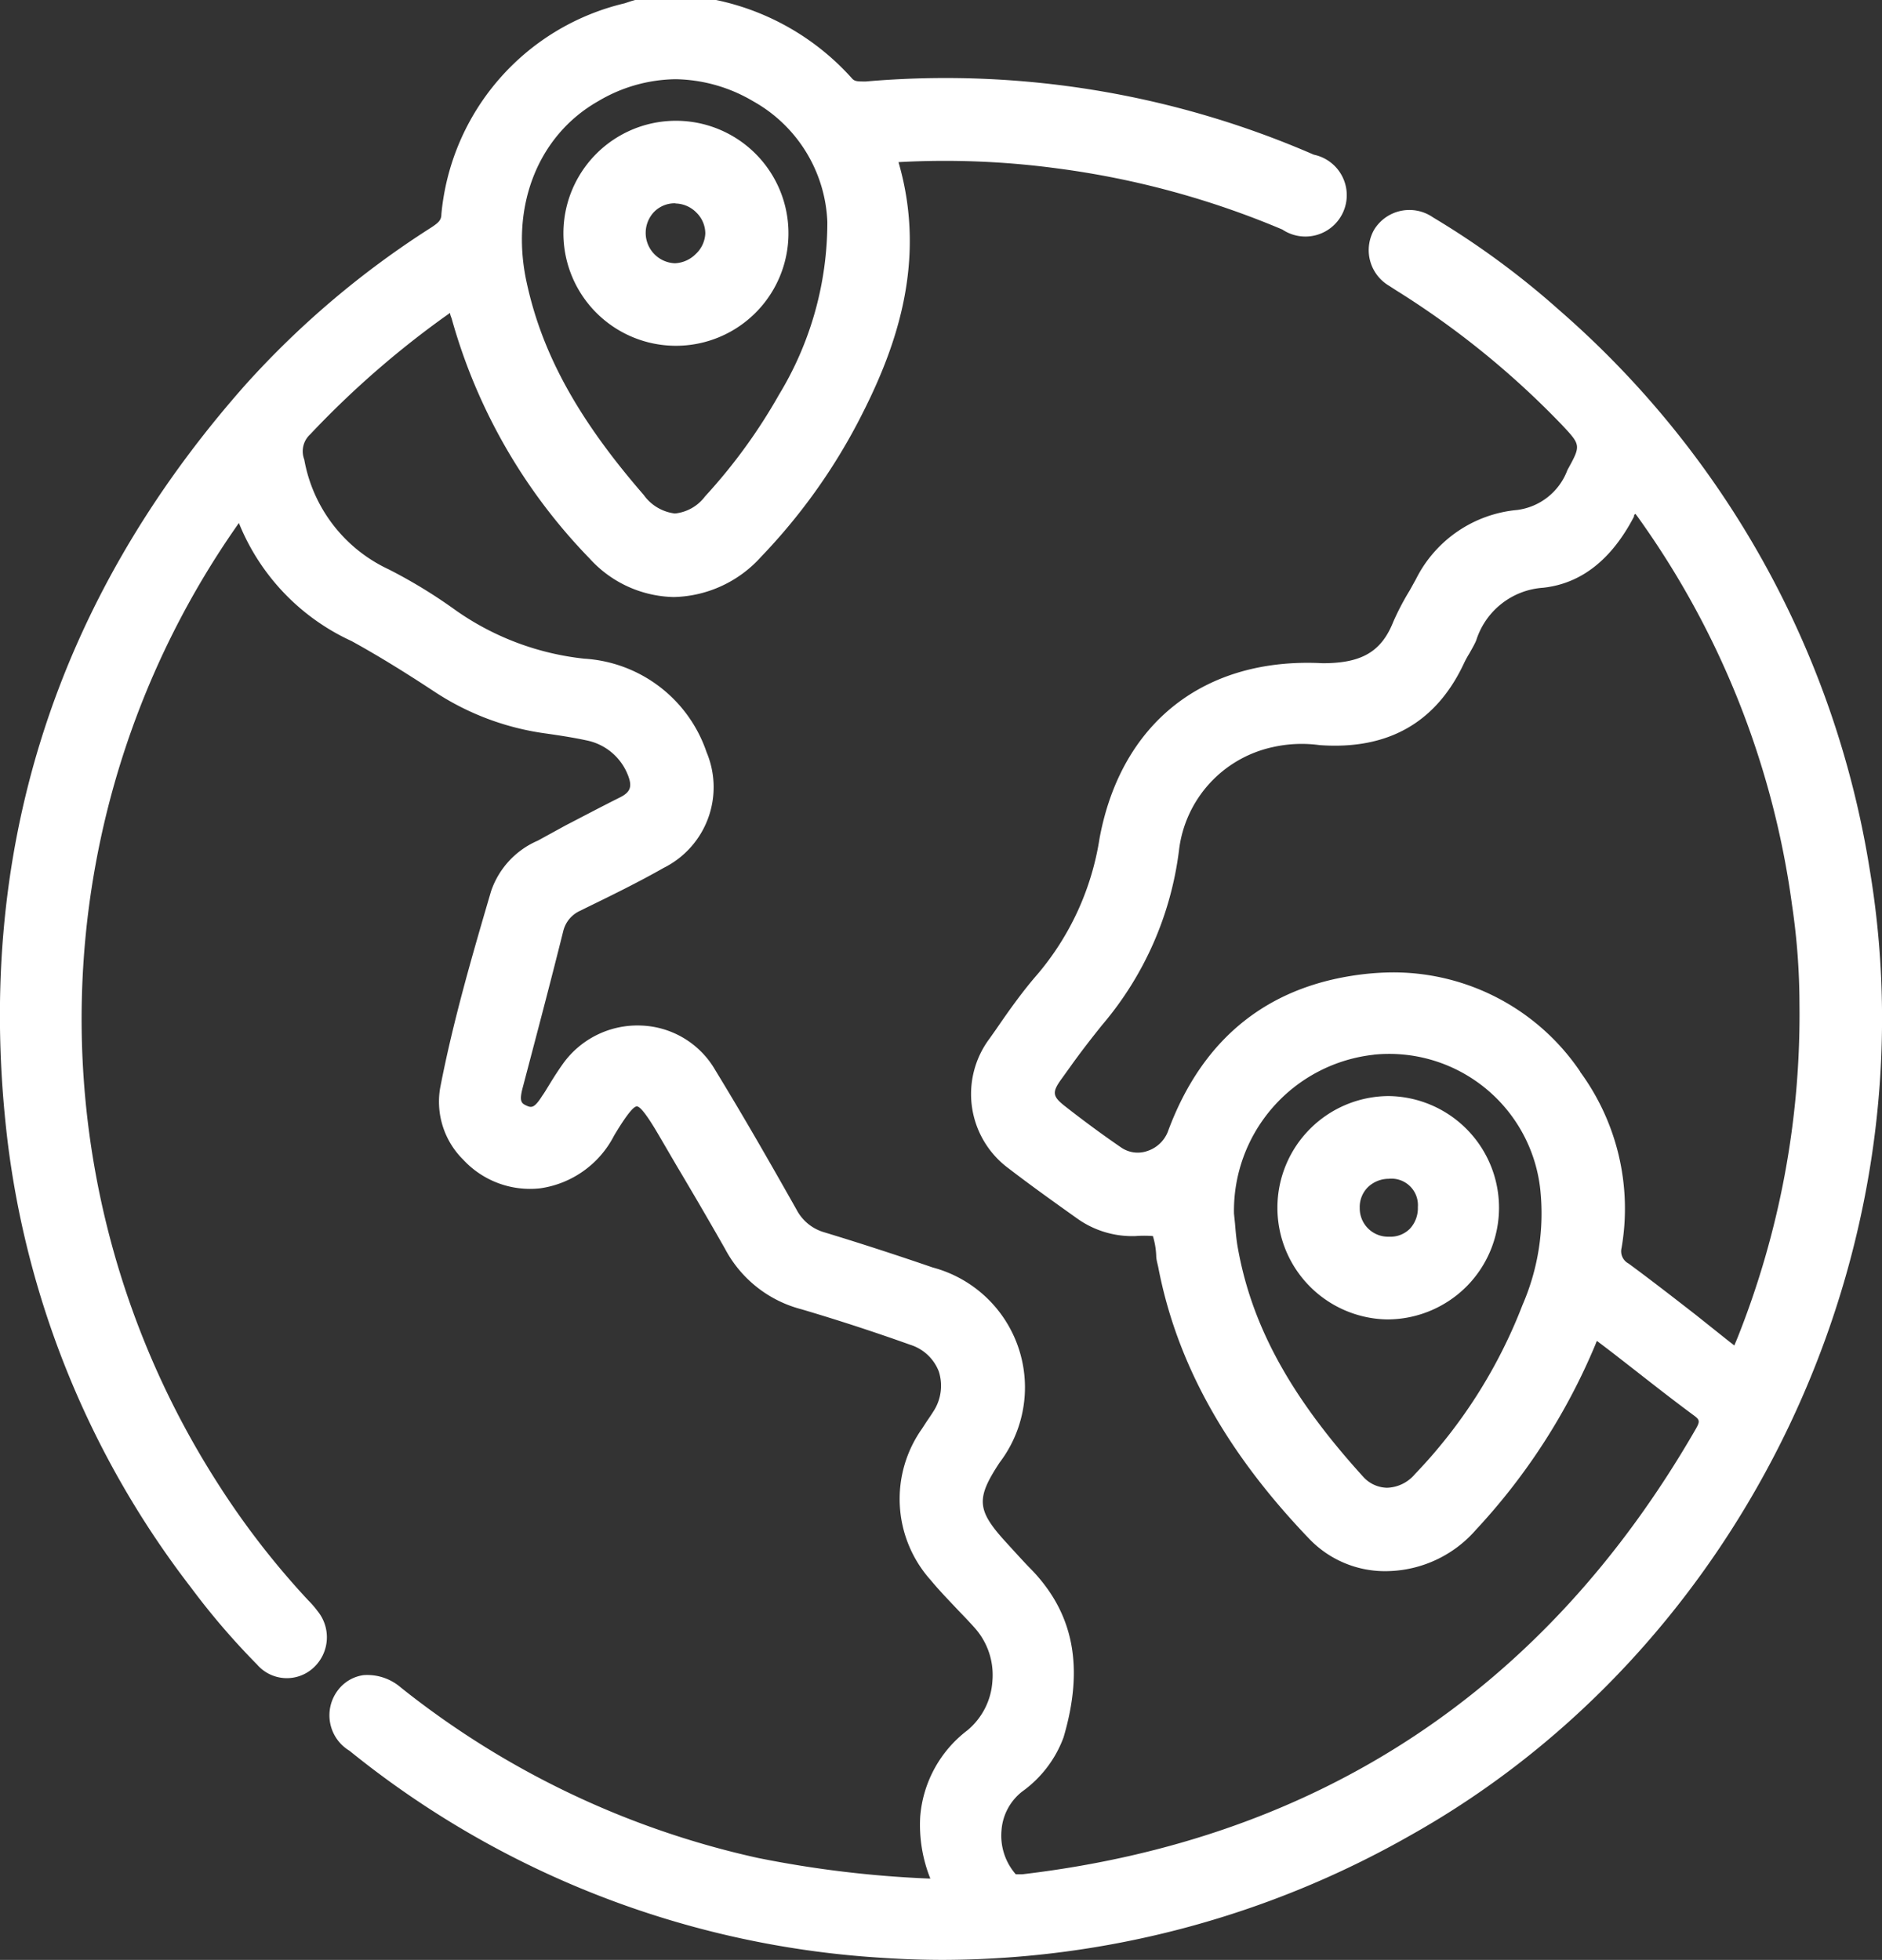 <svg xmlns="http://www.w3.org/2000/svg" viewBox="0 0 90.99 94.77"><rect x="0" y="0" width="90.99" height="94.77" fill="#333333" stroke="none"/><defs><style>.cls-1{fill:#fff;}</style></defs><g id="Layer_2" data-name="Layer 2"><g id="Layer_1-2" data-name="Layer 1"><path class="cls-1" d="M90.4,42.07A45.28,45.28,0,0,0,75.39,15a40,40,0,0,0-6.11-4.49,2,2,0,0,0-2.84.59,2,2,0,0,0,.72,2.72l.34.22a41.67,41.67,0,0,1,8,6.49c.94,1,.94,1,.28,2.2a3,3,0,0,1-2.43,1.93A6.09,6.09,0,0,0,68.46,28l-.31.56a12.69,12.69,0,0,0-.79,1.51c-.59,1.49-1.59,2-3.41,2-5.71-.3-9.75,2.87-10.79,8.47a13.3,13.3,0,0,1-3,6.57c-.74.85-1.39,1.77-2,2.66l-.31.44a4.47,4.47,0,0,0,.93,6.3c1.08.83,2.19,1.62,3.27,2.39a4.58,4.58,0,0,0,2.85.87,5.44,5.44,0,0,1,.84,0,3.79,3.79,0,0,1,.16.94c0,.19.06.38.1.57.89,4.64,3.27,8.92,7.27,13.1a5.07,5.07,0,0,0,3.88,1.59,5.81,5.81,0,0,0,4.21-2A30.22,30.22,0,0,0,77.14,65a.84.84,0,0,1,.07-.16l.13.1c1.33,1,2.9,2.28,4.51,3.47.33.24.36.3.13.7C74.72,81.71,63.76,88.94,49.43,90.63c-.25,0-.27,0-.32,0a2.84,2.84,0,0,1-.69-2.12,2.62,2.62,0,0,1,1-1.88,5.61,5.61,0,0,0,2-2.62c1-3.39.5-6-1.58-8.14-.26-.26-.51-.54-.76-.81l-.41-.45c-1.45-1.58-1.5-2.13-.34-3.89a6,6,0,0,0-3.23-9.43c-1.95-.67-3.66-1.22-5.24-1.7a2.2,2.2,0,0,1-1.35-1.1c-1.36-2.41-2.6-4.57-3.92-6.73A4.31,4.31,0,0,0,31,49.59a4.43,4.43,0,0,0-3.77,1.83c-.25.35-.48.71-.71,1.09-.1.16-.19.32-.3.47-.39.62-.53.59-.77.48s-.36-.2-.17-.9c.66-2.51,1.32-5,1.95-7.53a1.46,1.46,0,0,1,.84-1l.24-.12c1.25-.61,2.54-1.24,3.77-1.94a4.36,4.36,0,0,0,2.08-5.6,6.67,6.67,0,0,0-5.91-4.52,13.23,13.23,0,0,1-6.19-2.32,24.58,24.58,0,0,0-3.27-2,7.26,7.26,0,0,1-4.08-5.31A1.11,1.11,0,0,1,15,21a44.84,44.84,0,0,1,6.45-5.65l.31-.22c0,.11.07.23.09.32A27.06,27.06,0,0,0,28.5,27a5.64,5.64,0,0,0,4.07,1.87h0a5.84,5.84,0,0,0,4.23-1.95,28.44,28.44,0,0,0,4.71-6.56c1.67-3.22,3.38-7.53,1.93-12.52h0a40.69,40.69,0,0,1,7.65.3A41.86,41.86,0,0,1,62,11.1a2,2,0,1,0,1.52-3.62A44.61,44.61,0,0,0,41.86,3.94c-.4,0-.54,0-.67-.15A12.14,12.14,0,0,0,34.62,0H30.84l-.13,0-.18.05L30.2.16a11.57,11.57,0,0,0-8.86,10.19c0,.3-.14.42-.52.67a43.44,43.44,0,0,0-8.94,7.57C2.59,29.08-1.29,41.4.37,55.21A44.16,44.16,0,0,0,9.23,76.76a35.19,35.19,0,0,0,3.2,3.73,1.9,1.9,0,0,0,2.74.14,2,2,0,0,0,.18-2.73,4.54,4.54,0,0,0-.45-.52l-.13-.14a39.25,39.25,0,0,1-4.33-5.65,41.61,41.61,0,0,1,1.11-46.3v0A10.67,10.67,0,0,0,17,31c1.18.65,2.43,1.41,3.95,2.41a12.93,12.93,0,0,0,5.46,2.06c.77.11,1.39.21,1.94.33a2.72,2.72,0,0,1,2,1.66c.23.57.14.84-.38,1.1-.88.44-1.75.9-2.62,1.35L26,40.65a4.09,4.09,0,0,0-2.26,2.45c-.9,3.07-1.83,6.25-2.46,9.51a3.94,3.94,0,0,0,1.11,3.46,4.4,4.4,0,0,0,3.73,1.39,4.77,4.77,0,0,0,3.57-2.55c.76-1.27,1-1.41,1.1-1.41s.33.14,1.06,1.39l.87,1.49c.78,1.31,1.58,2.68,2.33,4a5.84,5.84,0,0,0,3.7,2.93c1.69.5,3.42,1.06,5.27,1.72a2.17,2.17,0,0,1,1.37,1.29,2.27,2.27,0,0,1-.27,1.94c-.1.16-.21.32-.32.48l-.22.34A5.88,5.88,0,0,0,45,76.41c.43.52.9,1,1.36,1.49.26.27.51.53.76.81a3.42,3.42,0,0,1,.86,2.58,3.36,3.36,0,0,1-1.21,2.38,5.82,5.82,0,0,0-2.28,4.17,7,7,0,0,0,.49,3h0a52.77,52.77,0,0,1-8.34-1A42.28,42.28,0,0,1,19.38,81.6a2.48,2.48,0,0,0-1.8-.6,1.87,1.87,0,0,0-1.25.74,2,2,0,0,0,.57,2.92,45.27,45.27,0,0,0,25.59,10c1,.07,2.08.11,3.11.11a45.89,45.89,0,0,0,22.55-6C84.33,79.72,93.48,60.53,90.4,42.07Zm-14,9.75a10.9,10.9,0,0,0-9-4.8q-.6,0-1.23.06c-4.69.47-8,3-9.71,7.65a1.6,1.6,0,0,1-1,.93,1.41,1.41,0,0,1-1.25-.17c-.86-.59-1.75-1.24-2.72-2-.61-.48-.64-.67-.16-1.33l.46-.64c.47-.66,1-1.34,1.49-1.95A16.09,16.09,0,0,0,57,41.13a5.8,5.8,0,0,1,4.52-5,6.36,6.36,0,0,1,2.28-.1c3.32.24,5.66-1.1,7-4a5.05,5.05,0,0,1,.25-.45c.11-.2.23-.4.32-.61a3.65,3.65,0,0,1,3.24-2.55c1.83-.2,3.3-1.35,4.39-3.44,0-.05,0-.09.07-.13l.1.13a41.72,41.72,0,0,1,7.47,18.78A32.93,32.93,0,0,1,87,48.58h0a42.2,42.2,0,0,1-3,16.12l-.15.36-.32-.25L82,63.59c-1.08-.84-2.16-1.68-3.26-2.49a.67.67,0,0,1-.34-.76A11.19,11.19,0,0,0,76.39,51.82Zm-10-.82a7.35,7.35,0,0,1,8.07,6.53,11.1,11.1,0,0,1-.86,5.57,24.59,24.59,0,0,1-5.21,8.19,1.83,1.83,0,0,1-1.34.65h0a1.59,1.59,0,0,1-1.16-.54c-3.54-3.9-5.41-7.34-6.07-11.15-.06-.36-.09-.72-.12-1.08l-.05-.49A7.59,7.59,0,0,1,66.43,51ZM28.91,4.9a7.49,7.49,0,0,1,3.75-1.07A7.58,7.58,0,0,1,36.42,4.9,7,7,0,0,1,40,10.73h0a16.06,16.06,0,0,1-2.34,8.36A26.61,26.61,0,0,1,34.09,24a2.08,2.08,0,0,1-1.46.83h0a2.17,2.17,0,0,1-1.51-.9c-3.15-3.63-4.9-6.79-5.65-10.24C24.65,10,26,6.56,28.91,4.9Z"/><path class="cls-1" d="M67.05,63.8h0a5.42,5.42,0,0,0,3.84-1.58A5.4,5.4,0,0,0,67.13,53h0a5.4,5.4,0,0,0-5.37,5.37h0A5.4,5.4,0,0,0,67.05,63.8Zm1.5-5.43a1.46,1.46,0,0,1-.39,1.05,1.32,1.32,0,0,1-1,.38,1.37,1.37,0,0,1-1.42-1.39,1.35,1.35,0,0,1,.39-1A1.46,1.46,0,0,1,67.14,57h0A1.28,1.28,0,0,1,68.55,58.37Z"/><path class="cls-1" d="M32.68,16.72a5.44,5.44,0,0,0,0-10.88h0a5.44,5.44,0,0,0,0,10.88Zm0-6.88a1.46,1.46,0,0,1,1,.45,1.42,1.42,0,0,1,.42,1,1.45,1.45,0,0,1-.47,1,1.51,1.51,0,0,1-1,.44,1.47,1.47,0,0,1-1-2.49,1.4,1.4,0,0,1,1-.41Z"/></g></g></svg>